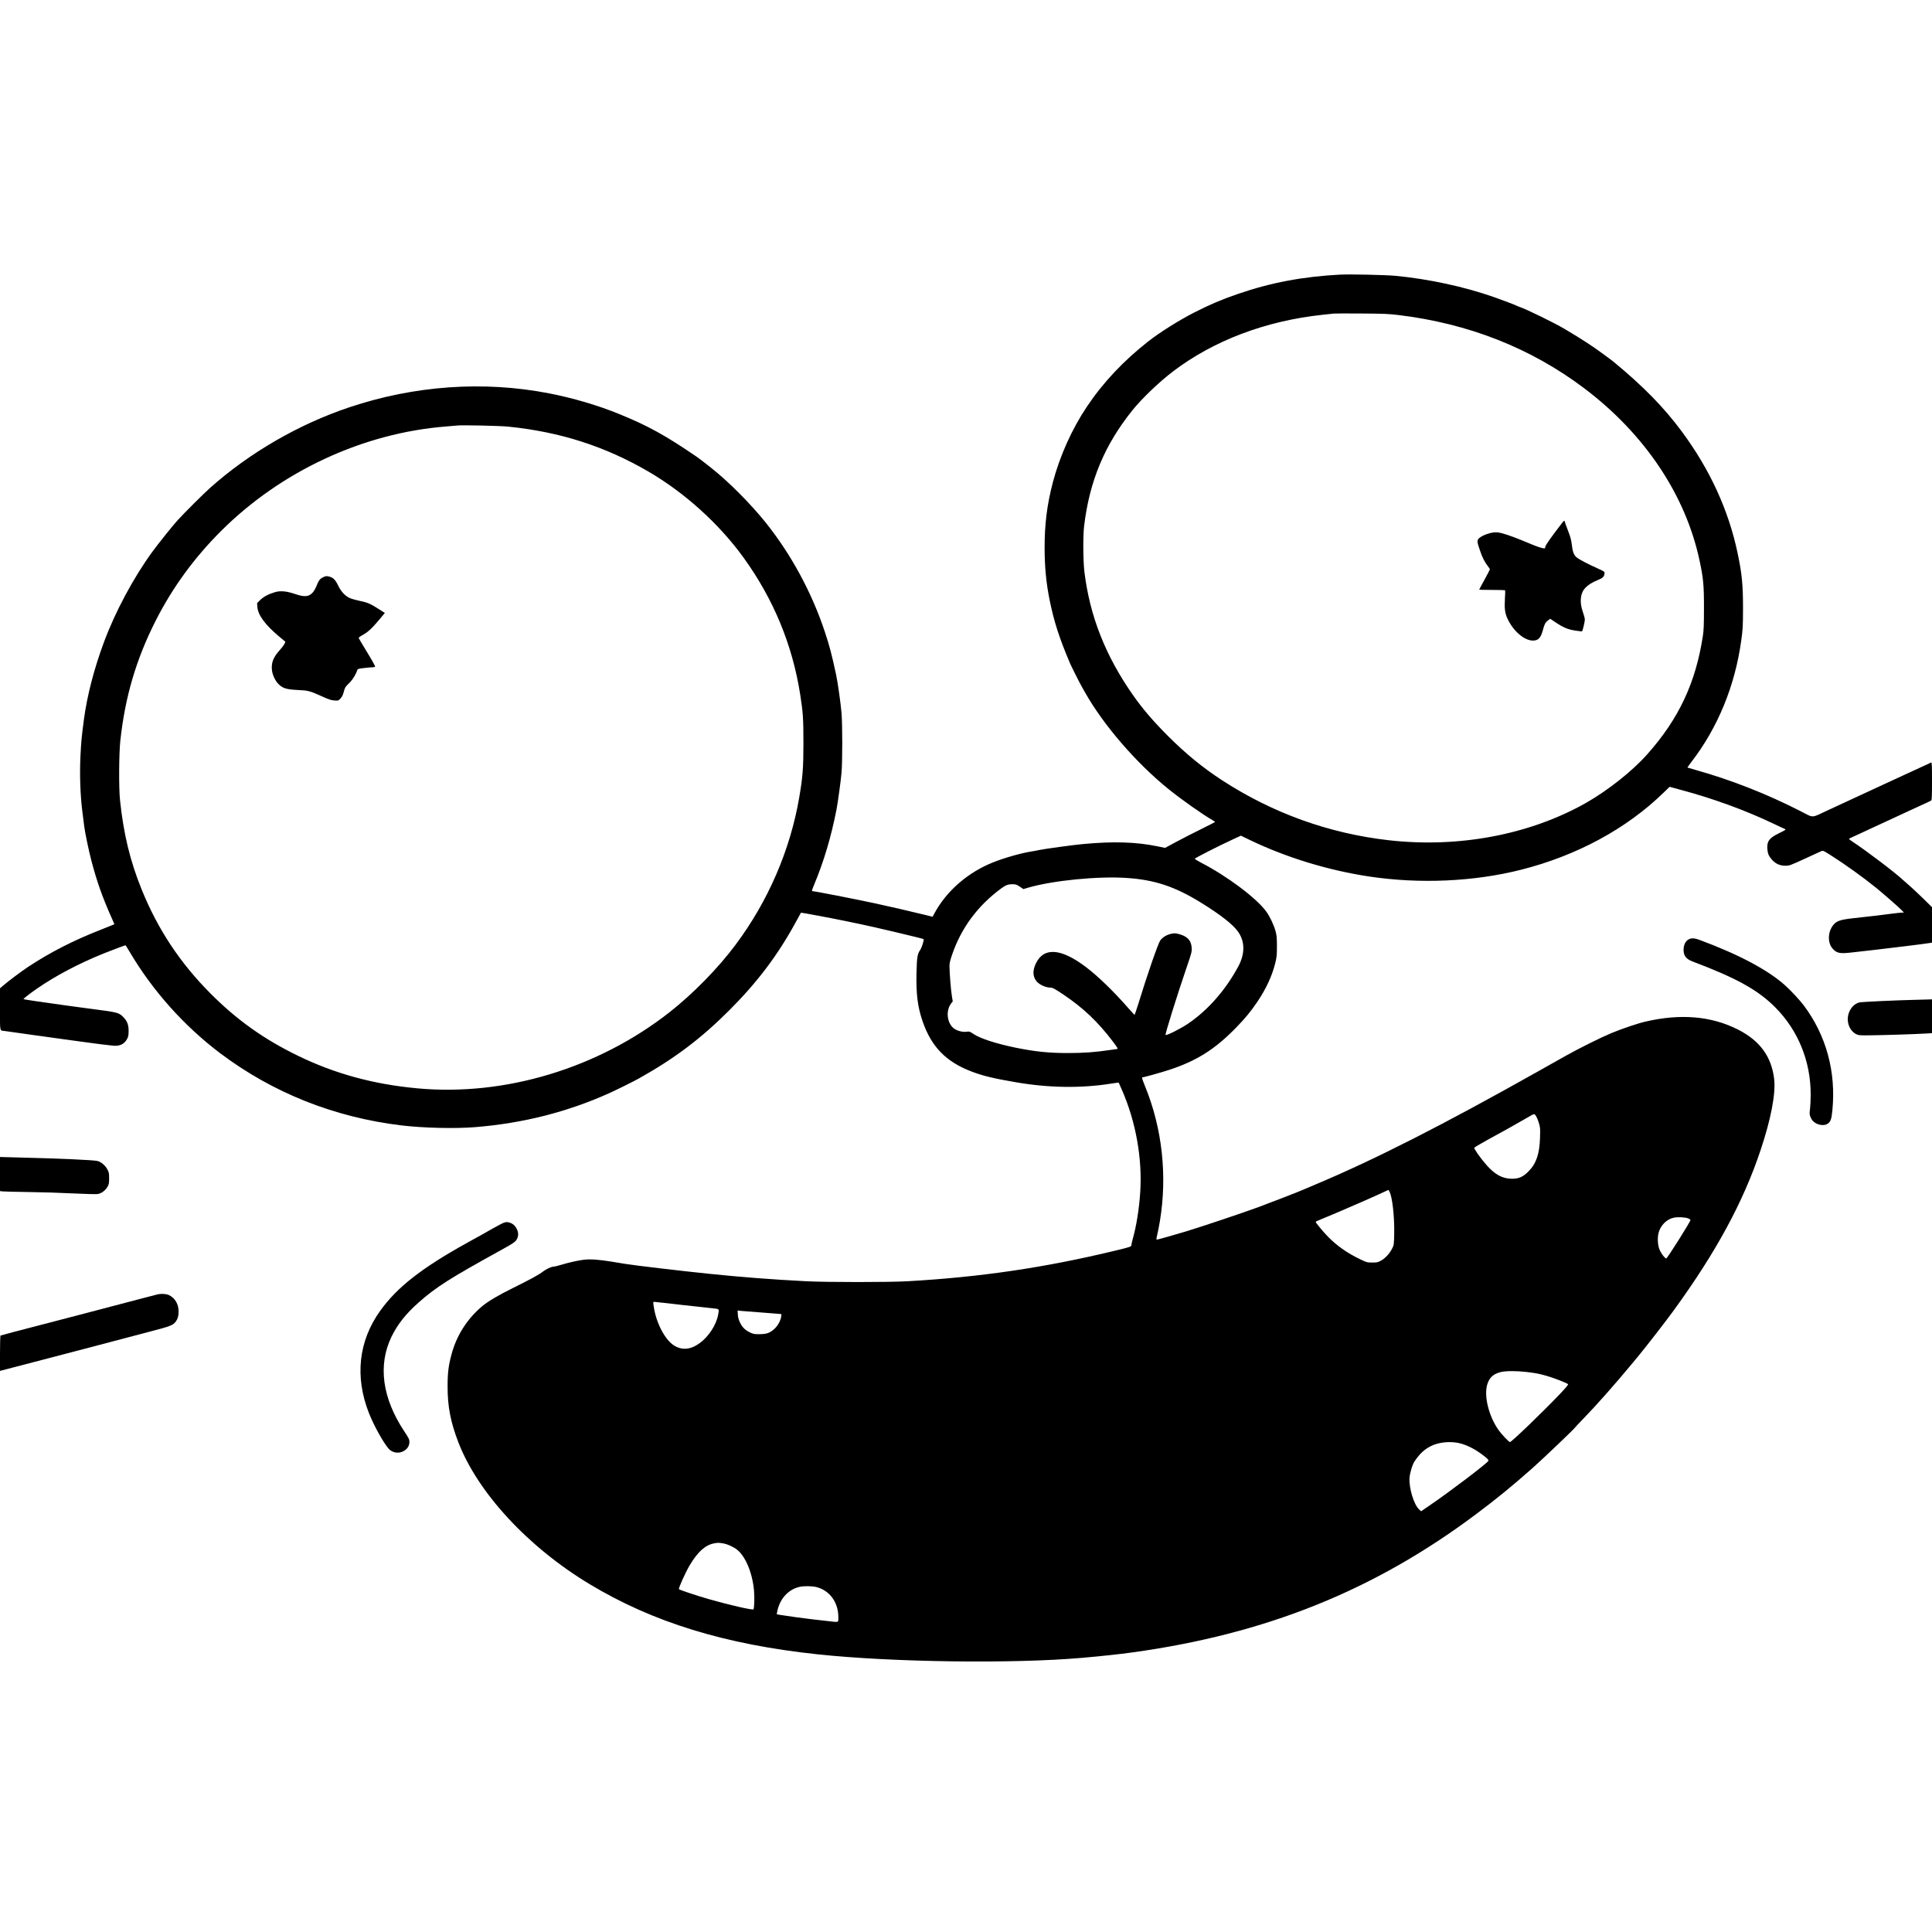 <?xml version="1.0" standalone="no"?>
<!DOCTYPE svg PUBLIC "-//W3C//DTD SVG 20010904//EN"
 "http://www.w3.org/TR/2001/REC-SVG-20010904/DTD/svg10.dtd">
<svg version="1.0" xmlns="http://www.w3.org/2000/svg"
 width="3072pt" height="3072pt" viewBox="0 0 3072 3072"
 preserveAspectRatio="xMidYMid meet">
<g transform="translate(0,3072) scale(0.1,-0.1)"
fill="#000000" stroke="none">
<path d="M21320 26354 c-602 -31 -1112 -127 -1640 -309 -261 -90 -433 -163
-687 -292 -240 -122 -551 -317 -733 -460 -398 -312 -719 -653 -980 -1043 -236
-352 -430 -785 -539 -1200 -92 -351 -131 -661 -131 -1035 0 -310 25 -567 81
-843 69 -337 150 -590 320 -992 24 -56 148 -303 188 -375 13 -22 37 -65 54
-95 291 -517 814 -1123 1327 -1537 215 -173 541 -403 708 -499 17 -10 32 -21
32 -24 -1 -3 -99 -53 -218 -112 -119 -58 -298 -150 -397 -203 l-180 -97 -125
26 c-339 69 -700 80 -1180 35 -154 -14 -599 -75 -687 -93 -39 -9 -102 -20
-139 -26 -159 -25 -422 -100 -601 -171 -403 -160 -744 -456 -937 -815 l-27
-51 -117 29 c-336 81 -518 123 -797 184 -316 68 -960 194 -995 194 -15 0 -12
13 27 107 155 373 267 751 353 1186 22 113 70 463 81 592 15 180 15 757 0 944
-12 149 -60 493 -87 616 -71 330 -102 447 -178 677 -207 626 -535 1231 -940
1738 -239 298 -592 653 -861 865 -21 17 -52 41 -69 55 -37 30 -142 110 -172
130 -496 339 -772 491 -1229 677 -337 138 -731 254 -1116 329 -1040 202 -2139
125 -3174 -222 -804 -269 -1588 -723 -2215 -1282 -100 -89 -416 -404 -514
-512 -79 -86 -312 -378 -402 -501 -303 -416 -591 -954 -771 -1439 -157 -422
-267 -848 -318 -1225 -38 -287 -44 -354 -56 -594 -14 -290 -2 -624 32 -886 10
-82 24 -186 29 -230 13 -100 72 -384 112 -535 90 -343 174 -581 332 -935 l35
-80 -27 -12 c-15 -6 -103 -42 -197 -79 -431 -169 -795 -355 -1150 -589 -98
-65 -315 -227 -392 -294 l-53 -45 0 -332 c0 -374 -8 -337 80 -348 25 -4 124
-17 220 -31 96 -14 211 -30 255 -36 44 -5 107 -14 140 -19 33 -5 161 -23 285
-40 124 -16 272 -37 330 -45 168 -24 419 -56 491 -62 107 -9 177 26 222 111
17 33 22 58 22 126 0 101 -24 159 -93 227 -62 61 -97 70 -472 118 -69 9 -170
22 -225 30 -55 8 -154 21 -220 30 -314 43 -656 93 -661 98 -6 6 93 84 216 169
295 204 671 402 1062 559 131 52 335 129 344 129 2 0 29 -44 61 -97 364 -620
868 -1185 1443 -1619 835 -629 1813 -1019 2880 -1148 350 -42 851 -54 1175
-28 762 62 1460 239 2130 539 102 46 398 192 470 233 572 320 991 636 1440
1085 451 451 775 881 1065 1415 41 74 74 136 76 138 2 4 493 -88 709 -133 94
-20 202 -42 240 -50 177 -35 991 -228 1001 -237 10 -10 -29 -135 -53 -170 -46
-67 -54 -117 -60 -363 -8 -334 17 -539 94 -765 139 -412 375 -655 788 -810
179 -68 352 -109 715 -171 512 -87 1025 -94 1495 -19 65 10 121 18 123 16 1
-2 27 -60 57 -129 216 -499 318 -1072 286 -1601 -17 -274 -62 -554 -121 -761
-11 -38 -20 -80 -20 -92 0 -25 -16 -31 -276 -93 -1111 -267 -2130 -417 -3284
-482 -296 -17 -1277 -17 -1610 0 -522 26 -1038 66 -1540 118 -442 45 -1203
135 -1345 159 -49 8 -146 24 -213 35 -204 33 -338 42 -438 30 -97 -12 -240
-44 -373 -84 -47 -15 -96 -26 -110 -26 -34 0 -121 -41 -169 -79 -57 -46 -209
-129 -475 -260 -231 -113 -400 -214 -497 -296 -234 -199 -399 -458 -479 -754
-49 -179 -64 -296 -64 -511 -1 -322 47 -570 170 -890 309 -803 1107 -1667
2088 -2258 1007 -607 2152 -959 3625 -1116 1190 -127 3109 -152 4207 -56 306
27 596 58 798 86 2126 294 3843 984 5461 2195 336 252 573 445 904 738 170
152 666 624 672 641 2 4 66 73 143 152 198 203 501 546 755 853 41 50 93 113
116 140 124 150 429 543 554 715 675 927 1111 1731 1385 2555 166 496 242 900
215 1131 -43 356 -228 608 -575 784 -424 215 -915 257 -1477 125 -118 -27
-374 -114 -535 -181 -173 -72 -514 -242 -728 -362 -77 -43 -270 -152 -430
-242 -1526 -859 -2609 -1409 -3545 -1802 -91 -38 -179 -75 -195 -83 -58 -27
-512 -203 -720 -280 -242 -89 -903 -311 -1145 -384 -235 -70 -450 -131 -465
-131 -10 0 -9 16 5 73 10 39 30 142 44 227 118 720 36 1468 -235 2134 -45 111
-56 146 -45 146 23 0 313 81 436 122 431 143 718 324 1051 665 153 157 238
261 344 418 137 204 231 407 281 606 25 102 28 131 28 274 0 133 -4 174 -22
240 -27 99 -89 229 -146 309 -152 212 -616 561 -1035 778 -56 30 -103 58 -103
64 -1 10 386 207 595 303 l138 64 147 -71 c579 -278 1242 -480 1891 -578 803
-121 1664 -83 2416 107 886 224 1678 652 2266 1225 l97 94 183 -50 c507 -135
1032 -327 1476 -540 78 -38 151 -71 162 -75 12 -3 21 -10 21 -16 0 -5 -47 -31
-104 -58 -157 -76 -195 -130 -183 -260 6 -67 24 -106 74 -162 57 -63 124 -93
208 -94 68 0 76 3 305 108 129 60 249 115 266 122 31 14 34 13 163 -69 229
-146 516 -352 716 -515 118 -96 354 -303 400 -350 l39 -41 -32 0 c-18 0 -96
-9 -175 -19 -143 -20 -269 -34 -602 -71 -199 -22 -260 -42 -311 -103 -93 -110
-98 -290 -11 -384 63 -68 112 -78 284 -59 76 9 239 27 363 41 321 37 801 96
893 111 l37 6 0 282 0 282 -137 135 c-76 74 -176 168 -223 209 -47 41 -90 79
-96 84 -129 121 -577 462 -811 616 -29 19 -53 38 -53 41 0 4 28 19 63 34 34
16 105 48 157 72 52 25 113 53 135 63 74 34 195 90 273 126 42 20 100 47 127
59 71 33 186 86 285 132 47 22 123 57 170 78 47 21 91 42 98 48 9 7 12 81 12
309 0 236 -3 299 -12 295 -16 -6 -1427 -659 -1659 -767 -255 -119 -203 -119
-424 -5 -537 274 -1097 494 -1670 655 -66 19 -122 35 -123 36 -2 2 25 40 60
86 422 547 696 1214 795 1936 25 179 27 226 28 512 0 371 -17 549 -86 875
-143 682 -440 1330 -885 1931 -287 388 -615 723 -1099 1122 -11 9 -78 59 -148
110 -197 144 -339 236 -627 407 -153 91 -610 314 -706 345 -22 7 -43 16 -49
20 -10 7 -230 91 -350 133 -475 168 -1050 292 -1578 342 -151 14 -721 27 -867
19z m914 -643 c1116 -135 2104 -524 2951 -1161 967 -728 1619 -1702 1840
-2748 59 -276 70 -392 69 -747 0 -264 -3 -353 -17 -445 -114 -747 -383 -1320
-885 -1884 -236 -266 -622 -572 -971 -771 -894 -507 -2026 -722 -3141 -595
-949 108 -1845 431 -2649 954 -302 196 -581 424 -861 705 -233 233 -405 434
-553 646 -439 626 -687 1255 -774 1960 -21 174 -24 571 -5 730 86 718 326
1292 771 1845 151 187 425 449 646 617 647 490 1470 801 2375 898 80 8 161 17
180 19 19 2 217 3 440 1 343 -2 432 -5 584 -24z m-14149 -1775 c824 -84 1533
-312 2225 -714 577 -336 1129 -835 1517 -1374 474 -658 773 -1381 897 -2173
44 -282 51 -382 51 -765 0 -396 -11 -545 -66 -865 -142 -837 -495 -1656 -1015
-2350 -278 -373 -676 -778 -1049 -1071 -1138 -892 -2620 -1339 -4012 -1209
-697 65 -1308 232 -1898 519 -540 263 -966 566 -1385 986 -485 486 -840 1021
-1097 1655 -184 452 -289 887 -345 1425 -20 192 -17 735 5 940 75 698 252
1298 562 1910 268 528 611 998 1039 1426 957 954 2259 1559 3581 1663 77 6
156 13 175 15 84 9 676 -4 815 -18z m9830 -7176 c447 -30 768 -137 1185 -395
302 -187 496 -338 579 -450 118 -159 121 -358 9 -565 -204 -378 -487 -698
-802 -910 -121 -81 -339 -190 -353 -176 -10 10 181 623 332 1065 82 238 87
258 83 321 -6 115 -68 182 -200 217 -57 15 -75 16 -125 5 -73 -15 -139 -56
-175 -107 -36 -52 -210 -555 -356 -1032 -26 -84 -50 -152 -53 -150 -3 1 -43
45 -89 97 -238 273 -495 522 -688 667 -397 298 -667 315 -793 50 -53 -113 -48
-210 16 -284 43 -50 136 -93 207 -96 49 -2 64 -10 215 -110 318 -214 549 -433
789 -749 70 -92 85 -118 66 -118 -5 0 -53 -7 -108 -15 -239 -36 -422 -49 -669
-49 -303 -1 -530 23 -830 84 -313 64 -565 146 -671 216 -62 42 -71 45 -111 39
-60 -9 -143 10 -197 46 -116 78 -144 283 -53 403 l26 33 -15 94 c-15 93 -35
348 -37 464 0 46 9 90 42 185 144 422 405 776 776 1050 75 56 113 70 184 70
52 0 66 -5 116 -38 l57 -39 78 23 c393 114 1111 185 1565 154z m6551 -3887
c25 -79 26 -91 21 -245 -7 -255 -60 -410 -181 -532 -87 -89 -155 -119 -266
-119 -151 1 -269 65 -406 221 -94 107 -198 255 -192 272 2 6 96 62 208 124
318 173 367 201 625 349 128 74 117 71 143 40 12 -16 34 -65 48 -110z m-2371
-1104 c44 -84 78 -392 74 -654 -4 -188 -4 -191 -34 -249 -39 -78 -110 -155
-177 -191 -47 -27 -62 -30 -138 -30 -82 0 -89 2 -193 52 -202 97 -365 211
-507 354 -73 74 -200 226 -200 241 0 3 28 17 63 31 34 14 149 62 254 106 189
79 645 279 773 340 36 17 66 31 67 31 1 0 10 -14 18 -31z m4750 -423 c19 -8
35 -19 35 -24 0 -26 -369 -612 -386 -612 -20 0 -75 71 -102 130 -34 74 -42
201 -17 286 33 114 127 207 235 231 66 15 186 9 235 -11z m-16253 -1346 c95
-11 211 -25 258 -30 101 -12 310 -34 468 -51 126 -13 119 -6 101 -103 -30
-164 -149 -347 -294 -453 -146 -107 -286 -117 -415 -32 -140 94 -276 355 -314
607 -12 77 -12 82 5 82 10 0 96 -9 191 -20z m1458 -145 c118 -9 251 -19 295
-23 l80 -7 -3 -34 c-5 -59 -51 -147 -103 -196 -74 -69 -125 -88 -239 -89 -82
-1 -102 2 -150 25 -79 37 -125 81 -162 156 -23 48 -33 84 -36 130 l-4 65 53
-6 c30 -3 151 -13 269 -21z m12220 -950 c153 -18 206 -28 336 -66 104 -30 309
-110 327 -128 7 -7 -36 -58 -131 -158 -271 -285 -768 -763 -793 -763 -16 0
-130 120 -180 190 -157 220 -237 546 -180 729 34 109 97 166 216 195 79 19
250 19 405 1z m-1054 -1135 c105 -27 219 -83 325 -159 98 -70 134 -105 125
-120 -29 -46 -608 -486 -935 -709 l-135 -92 -34 32 c-81 77 -160 339 -150 496
6 82 46 216 81 267 82 121 154 188 260 242 126 63 314 81 463 43z m-11722
-1590 c70 -11 170 -56 227 -102 134 -107 243 -369 268 -647 10 -108 5 -278 -8
-300 -11 -17 -382 68 -718 164 -180 52 -454 143 -467 156 -12 11 101 262 171
381 127 212 246 320 384 347 61 12 76 12 143 1z m1490 -696 c209 -54 346 -242
346 -476 0 -92 18 -85 -175 -63 -71 8 -175 20 -230 26 -112 12 -416 54 -512
70 l-62 11 5 31 c36 205 169 358 349 403 71 18 206 17 279 -2z"/>
<path d="M24844 22412 c-176 -227 -274 -366 -274 -389 0 -25 -2 -25 -42 -19
-23 4 -85 24 -138 46 -52 21 -151 62 -219 90 -153 62 -291 107 -358 115 -88
12 -259 -47 -305 -104 -24 -31 -20 -55 28 -194 35 -104 74 -179 124 -242 16
-21 30 -42 30 -48 0 -5 -38 -79 -85 -164 -47 -85 -85 -156 -85 -159 0 -2 92
-4 204 -4 113 0 207 -3 209 -7 2 -5 1 -64 -4 -133 -9 -154 1 -232 41 -317 104
-224 310 -381 450 -343 53 14 84 57 111 155 27 102 41 128 83 160 l35 26 74
-49 c130 -88 201 -119 320 -138 59 -9 110 -15 113 -12 10 11 44 152 44 186 0
19 -14 73 -31 120 -57 157 -42 300 39 385 44 47 109 88 196 123 84 34 105 55
109 110 2 23 -7 30 -93 68 -176 79 -325 157 -357 189 -41 39 -58 88 -71 202
-8 68 -22 122 -61 221 -28 72 -51 136 -51 142 0 19 -13 13 -36 -16z"/>
<path d="M5133 21539 c-46 -22 -68 -52 -102 -140 -12 -30 -36 -73 -53 -94 -63
-75 -134 -83 -289 -29 -131 44 -230 54 -314 29 -102 -29 -180 -71 -235 -123
l-52 -51 4 -60 c9 -129 123 -285 343 -469 50 -42 94 -79 99 -83 11 -10 -27
-71 -84 -134 -102 -113 -137 -198 -127 -311 6 -78 51 -177 105 -231 67 -67
125 -85 301 -94 175 -8 193 -13 398 -105 101 -46 141 -59 191 -62 61 -4 63 -3
96 32 25 26 39 55 53 108 17 66 23 77 81 132 57 55 112 143 135 217 4 12 29
19 106 27 56 7 117 12 136 12 18 0 37 5 40 10 3 6 -52 106 -124 223 -71 116
-132 219 -136 228 -4 11 12 25 63 53 82 45 148 106 264 245 l87 105 -77 49
c-150 97 -194 116 -315 141 -63 13 -137 34 -164 46 -73 32 -139 102 -185 197
-43 90 -78 127 -136 143 -51 14 -61 13 -109 -11z"/>
<path d="M26839 15776 c-45 -31 -69 -87 -69 -162 0 -91 42 -144 142 -182 695
-262 1039 -452 1313 -727 365 -365 566 -858 566 -1385 0 -85 -5 -188 -10 -228
-13 -83 -8 -110 25 -169 46 -80 177 -118 251 -73 50 30 65 71 79 215 60 612
-97 1190 -454 1667 -67 89 -208 240 -302 324 -276 245 -732 487 -1354 718 -88
33 -140 34 -187 2z"/>
<path d="M30485 14823 c-317 -7 -893 -33 -925 -43 -75 -21 -140 -91 -166 -178
-39 -129 12 -268 119 -325 39 -20 53 -21 232 -19 205 2 707 18 873 28 l102 6
0 269 0 269 -52 -2 c-29 -1 -111 -4 -183 -5z"/>
<path d="M0 12052 l0 -271 42 -5 c24 -3 207 -7 408 -10 201 -2 520 -12 710
-22 190 -9 366 -14 393 -10 59 9 123 56 157 116 22 39 25 58 25 135 0 81 -3
95 -30 145 -34 61 -97 114 -153 129 -61 16 -584 40 -1289 57 l-263 7 0 -271z"/>
<path d="M8014 11279 c-17 -5 -91 -43 -165 -85 -74 -42 -159 -90 -189 -107
-30 -16 -136 -75 -235 -130 -723 -401 -1112 -706 -1380 -1080 -344 -480 -406
-1048 -179 -1625 80 -203 233 -477 317 -571 48 -52 130 -73 198 -50 82 28 129
87 129 162 0 39 -10 60 -82 168 -351 531 -421 1052 -203 1504 94 194 227 363
424 538 285 253 496 387 1336 850 178 98 212 122 235 166 26 51 25 100 -1 156
-25 54 -66 91 -117 105 -42 11 -46 11 -88 -1z"/>
<path d="M2495 10136 c-27 -7 -140 -37 -250 -65 -251 -66 -370 -97 -465 -122
-41 -11 -133 -36 -205 -54 -71 -18 -364 -95 -650 -170 -286 -75 -608 -159
-715 -186 -107 -28 -198 -53 -202 -55 -4 -3 -8 -130 -8 -284 l0 -278 203 53
c111 29 272 71 357 93 85 23 371 97 635 166 264 69 566 148 670 176 105 28
336 89 515 136 335 87 373 102 416 162 31 41 44 89 44 158 0 116 -55 212 -149
259 -45 23 -134 28 -196 11z"/>
</g>
</svg>
